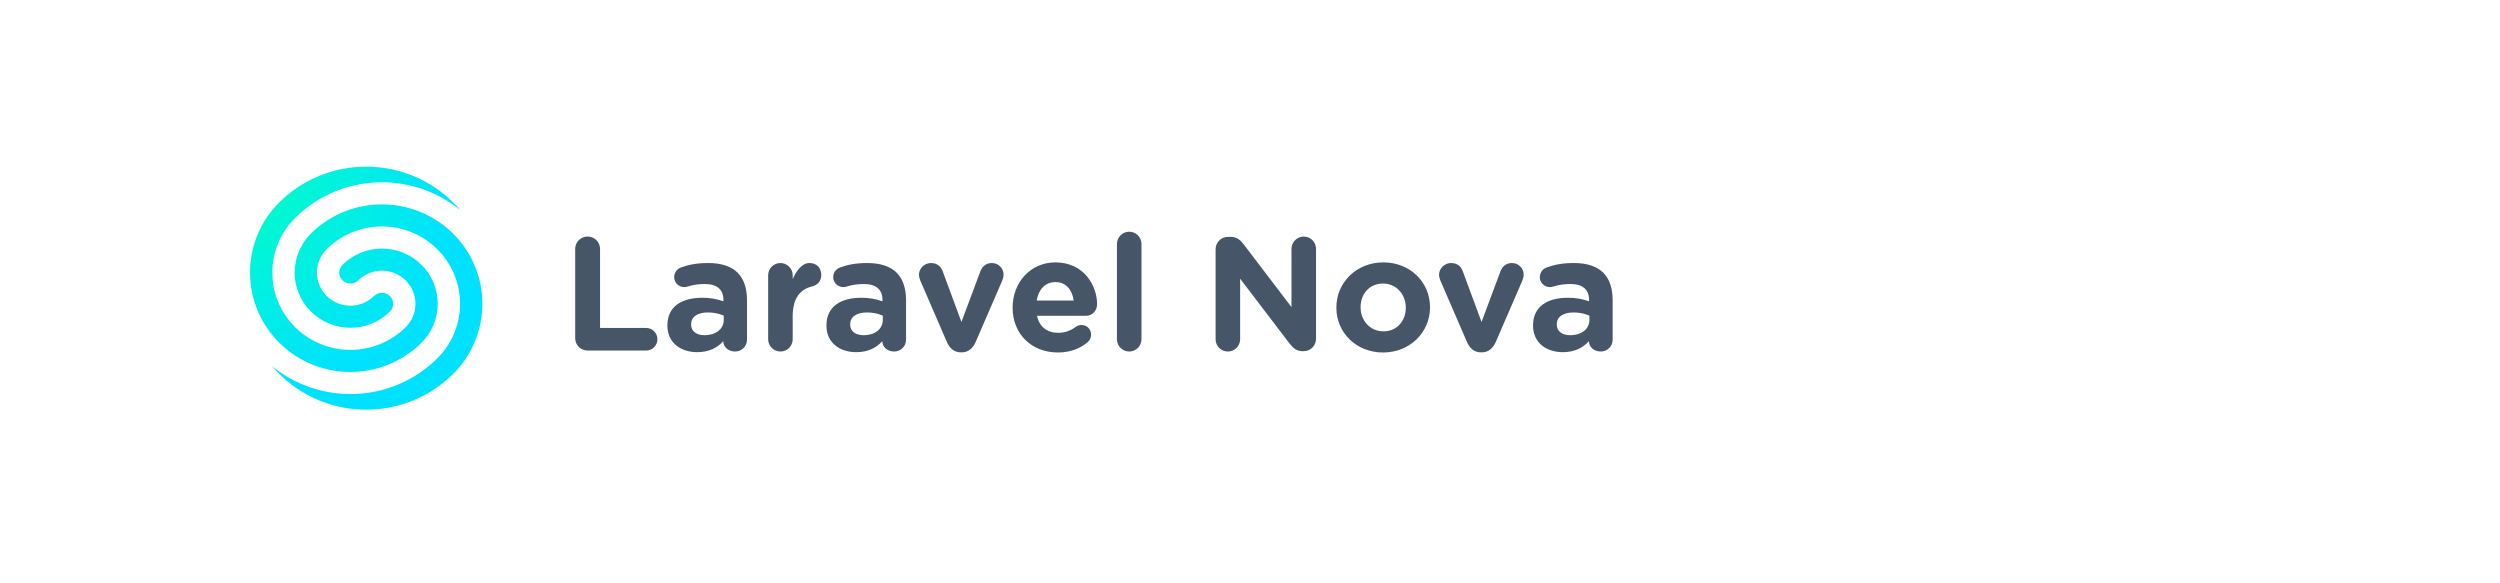 <svg width="240" height="56" viewBox="0 0 240 56" fill="none" xmlns="http://www.w3.org/2000/svg">
<g clip-path="url(#clip0_6_883)">
<path d="M43.485 22.415C44.377 23.294 45.086 24.342 45.57 25.496C46.055 26.651 46.306 27.89 46.309 29.143C46.311 30.395 46.066 31.635 45.586 32.792C45.107 33.949 44.403 34.999 43.515 35.883C42.416 36.978 41.112 37.846 39.678 38.437C38.243 39.028 36.706 39.331 35.154 39.328C33.43 39.331 31.727 38.958 30.163 38.233C28.598 37.507 27.212 36.448 26.101 35.13C30.731 38.954 37.625 38.714 41.971 34.412C42.666 33.726 43.218 32.909 43.595 32.008C43.972 31.107 44.166 30.14 44.166 29.164C44.166 28.187 43.972 27.221 43.595 26.32C43.218 25.419 42.666 24.602 41.971 23.916C39.043 21.017 34.295 21.017 31.367 23.916C31.069 24.21 30.832 24.56 30.67 24.946C30.509 25.332 30.425 25.747 30.425 26.165C30.425 26.584 30.509 26.998 30.67 27.385C30.832 27.771 31.069 28.121 31.367 28.415C31.973 29.012 32.789 29.347 33.639 29.347C34.49 29.347 35.306 29.012 35.911 28.415C36.113 28.216 36.386 28.104 36.669 28.104C36.952 28.104 37.224 28.216 37.426 28.415C37.526 28.513 37.604 28.629 37.658 28.758C37.712 28.887 37.739 29.024 37.739 29.164C37.739 29.303 37.712 29.441 37.658 29.57C37.604 29.698 37.526 29.815 37.426 29.913C36.417 30.908 35.057 31.466 33.64 31.466C32.222 31.466 30.862 30.908 29.853 29.913C29.356 29.423 28.962 28.84 28.693 28.196C28.424 27.553 28.285 26.862 28.285 26.165C28.285 25.467 28.424 24.777 28.693 24.133C28.962 23.49 29.356 22.906 29.853 22.416C33.617 18.689 39.72 18.689 43.485 22.416V22.415ZM35.154 16C36.878 15.996 38.582 16.37 40.146 17.096C41.71 17.821 43.096 18.88 44.207 20.198C39.577 16.374 32.682 16.615 28.339 20.915V20.916C27.643 21.601 27.091 22.419 26.714 23.32C26.337 24.221 26.143 25.187 26.143 26.164C26.143 27.141 26.337 28.108 26.714 29.009C27.091 29.91 27.643 30.727 28.339 31.412C31.265 34.312 36.012 34.312 38.941 31.412C39.239 31.119 39.475 30.768 39.637 30.382C39.798 29.996 39.882 29.582 39.882 29.163C39.882 28.745 39.798 28.33 39.637 27.944C39.475 27.558 39.239 27.208 38.941 26.914C38.335 26.317 37.519 25.982 36.668 25.982C35.818 25.982 35.002 26.317 34.396 26.914C34.194 27.113 33.922 27.224 33.639 27.224C33.356 27.224 33.084 27.113 32.882 26.914C32.782 26.816 32.704 26.7 32.65 26.571C32.596 26.442 32.568 26.304 32.568 26.165C32.568 26.025 32.596 25.887 32.65 25.759C32.704 25.63 32.782 25.513 32.882 25.415C33.891 24.42 35.251 23.863 36.669 23.863C38.086 23.863 39.446 24.42 40.455 25.415C40.952 25.905 41.346 26.489 41.615 27.132C41.885 27.776 42.023 28.466 42.023 29.164C42.023 29.861 41.885 30.552 41.615 31.195C41.346 31.838 40.952 32.422 40.455 32.912C36.691 36.64 30.587 36.64 26.822 32.912C25.93 32.031 25.22 30.982 24.736 29.826C24.251 28.669 24.001 27.428 24 26.174C23.999 24.92 24.247 23.678 24.729 22.52C25.211 21.363 25.918 20.313 26.81 19.43C29.027 17.227 32.028 15.993 35.154 16Z" fill="url(#paint0_radial_6_883)"/>
<path d="M62.023 33.653C62.166 33.654 62.308 33.626 62.44 33.572C62.572 33.518 62.692 33.438 62.793 33.337C62.894 33.236 62.974 33.116 63.028 32.984C63.082 32.852 63.109 32.711 63.109 32.568C63.109 32.425 63.082 32.283 63.028 32.151C62.974 32.019 62.894 31.899 62.793 31.799C62.692 31.698 62.572 31.618 62.44 31.563C62.308 31.509 62.166 31.482 62.023 31.483H57.605V23.902C57.605 23.235 57.079 22.708 56.411 22.708C56.254 22.707 56.098 22.737 55.953 22.797C55.807 22.856 55.675 22.944 55.564 23.055C55.453 23.167 55.365 23.299 55.306 23.444C55.246 23.59 55.217 23.745 55.218 23.902V32.459C55.218 33.126 55.744 33.652 56.412 33.652H62.024L62.023 33.653ZM68.007 25.251C69.294 25.251 70.224 25.592 70.813 26.181C71.433 26.802 71.712 27.716 71.712 28.833V32.614C71.712 33.25 71.2 33.746 70.565 33.746C69.883 33.746 69.433 33.265 69.433 32.77V32.753C68.859 33.389 68.069 33.808 66.922 33.808C65.356 33.808 64.07 32.909 64.07 31.265V31.235C64.07 29.421 65.449 28.584 67.418 28.584C68.11 28.578 68.797 28.694 69.449 28.925V28.785C69.449 27.809 68.843 27.266 67.666 27.266C67.115 27.26 66.566 27.338 66.038 27.498C65.929 27.539 65.814 27.56 65.698 27.561C65.154 27.561 64.721 27.142 64.721 26.6C64.721 26.192 64.974 25.828 65.356 25.685C66.101 25.406 66.906 25.251 68.007 25.251ZM67.975 29.995C66.969 29.995 66.348 30.398 66.348 31.142V31.172C66.348 31.807 66.876 32.18 67.636 32.18H67.635L67.76 32.177C68.75 32.135 69.424 31.59 69.476 30.82L69.48 30.724V30.304C69.076 30.119 68.55 29.995 67.975 29.995H67.975ZM74.921 33.746C75.572 33.746 76.098 33.22 76.098 32.568V30.366C76.098 28.692 76.766 27.779 77.959 27.499C78.439 27.39 78.842 27.018 78.842 26.399C78.842 25.731 78.423 25.251 77.696 25.251C76.997 25.251 76.44 25.995 76.1 26.802V26.429C76.1 26.117 75.975 25.817 75.754 25.596C75.533 25.375 75.234 25.251 74.921 25.251C74.609 25.251 74.309 25.375 74.088 25.596C73.867 25.817 73.743 26.117 73.743 26.429V32.568C73.743 33.219 74.269 33.745 74.92 33.745L74.921 33.746ZM83.276 25.251C84.563 25.251 85.493 25.592 86.082 26.181C86.701 26.802 86.981 27.716 86.981 28.833V32.614C86.981 33.25 86.469 33.746 85.834 33.746C85.151 33.746 84.702 33.265 84.702 32.77V32.753C84.128 33.389 83.338 33.808 82.19 33.808C80.625 33.808 79.339 32.909 79.339 31.265V31.235C79.339 29.421 80.719 28.584 82.687 28.584C83.379 28.578 84.066 28.694 84.718 28.925V28.785C84.718 27.809 84.112 27.266 82.935 27.266C82.384 27.26 81.835 27.338 81.307 27.498C81.198 27.539 81.083 27.56 80.967 27.561C80.423 27.561 79.99 27.142 79.99 26.6C79.99 26.192 80.243 25.828 80.625 25.685C81.37 25.406 82.175 25.251 83.276 25.251ZM83.245 29.995C82.238 29.995 81.618 30.398 81.618 31.142V31.172C81.618 31.807 82.145 32.18 82.904 32.18C84.004 32.18 84.748 31.576 84.748 30.724V30.304C84.345 30.119 83.819 29.995 83.245 29.995ZM92.344 33.824C92.98 33.824 93.415 33.404 93.677 32.801L96.219 26.925C96.266 26.817 96.344 26.569 96.344 26.367C96.344 26.219 96.315 26.073 96.258 25.936C96.201 25.799 96.117 25.675 96.012 25.572C95.906 25.468 95.781 25.386 95.644 25.331C95.506 25.276 95.359 25.249 95.211 25.251C94.592 25.251 94.266 25.654 94.112 26.057L92.298 30.909L90.516 26.088C90.344 25.607 90.003 25.251 89.368 25.251C88.733 25.251 88.221 25.794 88.221 26.352C88.221 26.569 88.283 26.77 88.345 26.926L90.888 32.801C91.151 33.42 91.585 33.824 92.22 33.824H92.345H92.344ZM101.32 25.189C104.094 25.189 105.319 27.468 105.319 29.188C105.319 29.871 104.839 30.32 104.218 30.32H99.553C99.785 31.389 100.529 31.948 101.583 31.948C102.188 31.953 102.777 31.756 103.258 31.389C103.421 31.262 103.624 31.196 103.832 31.203C104.358 31.203 104.745 31.608 104.745 32.134C104.745 32.444 104.607 32.677 104.435 32.831C103.707 33.452 102.761 33.839 101.552 33.839C99.057 33.839 97.212 32.087 97.212 29.545V29.515C97.212 27.142 98.901 25.189 101.32 25.189ZM101.32 27.08C100.343 27.08 99.708 27.777 99.522 28.848H103.071C102.932 27.793 102.312 27.08 101.32 27.08ZM108.404 33.746C109.056 33.746 109.582 33.22 109.582 32.568V23.421C109.582 23.108 109.457 22.809 109.237 22.588C109.016 22.367 108.716 22.243 108.404 22.243C108.091 22.243 107.792 22.367 107.571 22.588C107.35 22.809 107.226 23.108 107.226 23.421V32.568C107.226 33.219 107.753 33.745 108.403 33.745L108.404 33.747V33.746ZM117.876 33.746C118.527 33.746 119.053 33.22 119.053 32.568V26.754L123.828 33.017C124.153 33.437 124.495 33.715 125.067 33.715H125.146C125.812 33.715 126.339 33.188 126.339 32.522V23.888C126.339 23.575 126.215 23.276 125.994 23.055C125.773 22.834 125.473 22.709 125.161 22.709C124.848 22.709 124.549 22.834 124.328 23.055C124.107 23.276 123.983 23.575 123.983 23.888V29.483L119.378 23.437C119.054 23.019 118.712 22.74 118.139 22.74H117.891C117.734 22.738 117.578 22.768 117.433 22.828C117.287 22.888 117.155 22.975 117.044 23.087C116.933 23.198 116.845 23.33 116.786 23.475C116.726 23.62 116.696 23.776 116.697 23.933V32.567C116.697 33.218 117.224 33.746 117.875 33.746H117.876H117.876ZM132.803 25.189C135.376 25.189 137.282 27.096 137.282 29.483V29.514C137.282 31.902 135.36 33.839 132.772 33.839C130.199 33.839 128.292 31.931 128.292 29.545V29.515C128.292 27.127 130.214 25.189 132.803 25.189ZM132.772 27.22C131.423 27.22 130.617 28.258 130.617 29.483V29.514C130.617 30.738 131.5 31.808 132.803 31.808C134.151 31.808 134.957 30.77 134.957 29.545V29.514C134.957 28.29 134.074 27.22 132.772 27.22ZM142.274 33.824C142.91 33.824 143.343 33.404 143.607 32.801L146.149 26.925C146.195 26.817 146.274 26.569 146.274 26.367C146.275 26.219 146.245 26.073 146.188 25.936C146.131 25.799 146.047 25.675 145.942 25.572C145.837 25.468 145.711 25.386 145.574 25.331C145.437 25.276 145.29 25.249 145.142 25.251C144.521 25.251 144.196 25.654 144.042 26.057L142.228 30.909L140.444 26.088C140.275 25.607 139.933 25.251 139.297 25.251C138.662 25.251 138.15 25.794 138.15 26.352C138.15 26.569 138.213 26.77 138.275 26.926L140.817 32.801C141.081 33.42 141.515 33.824 142.15 33.824H142.274ZM151.11 25.251C152.397 25.251 153.327 25.592 153.915 26.181C154.536 26.802 154.814 27.716 154.814 28.833V32.614C154.814 33.25 154.303 33.746 153.668 33.746C152.986 33.746 152.537 33.265 152.537 32.77V32.753C151.963 33.389 151.171 33.808 150.026 33.808C148.459 33.808 147.172 32.909 147.172 31.265V31.235C147.172 29.421 148.552 28.584 150.521 28.584C151.213 28.578 151.9 28.694 152.551 28.925V28.785C152.551 27.809 151.947 27.266 150.769 27.266C150.218 27.26 149.669 27.338 149.141 27.498C149.032 27.539 148.917 27.56 148.801 27.561C148.258 27.561 147.823 27.142 147.823 26.6C147.823 26.192 148.077 25.827 148.459 25.685C149.203 25.406 150.01 25.251 151.11 25.251ZM151.079 29.995C150.071 29.995 149.451 30.398 149.451 31.142V31.172C149.451 31.807 149.978 32.18 150.738 32.18C151.839 32.18 152.583 31.576 152.583 30.724V30.304C152.18 30.119 151.652 29.995 151.079 29.995Z" fill="#475569"/>
</g>
<defs>
<radialGradient id="paint0_radial_6_883" cx="0" cy="0" r="1" gradientUnits="userSpaceOnUse" gradientTransform="translate(22.299 16.705) rotate(32.735) scale(22.305 22.914)">
<stop stop-color="#00FFC4"/>
<stop offset="1" stop-color="#00E1FF"/>
</radialGradient>
<clipPath id="clip0_6_883">
<rect width="131" height="23.76" fill="white" transform="translate(24 16)"/>
</clipPath>
</defs>
</svg>
